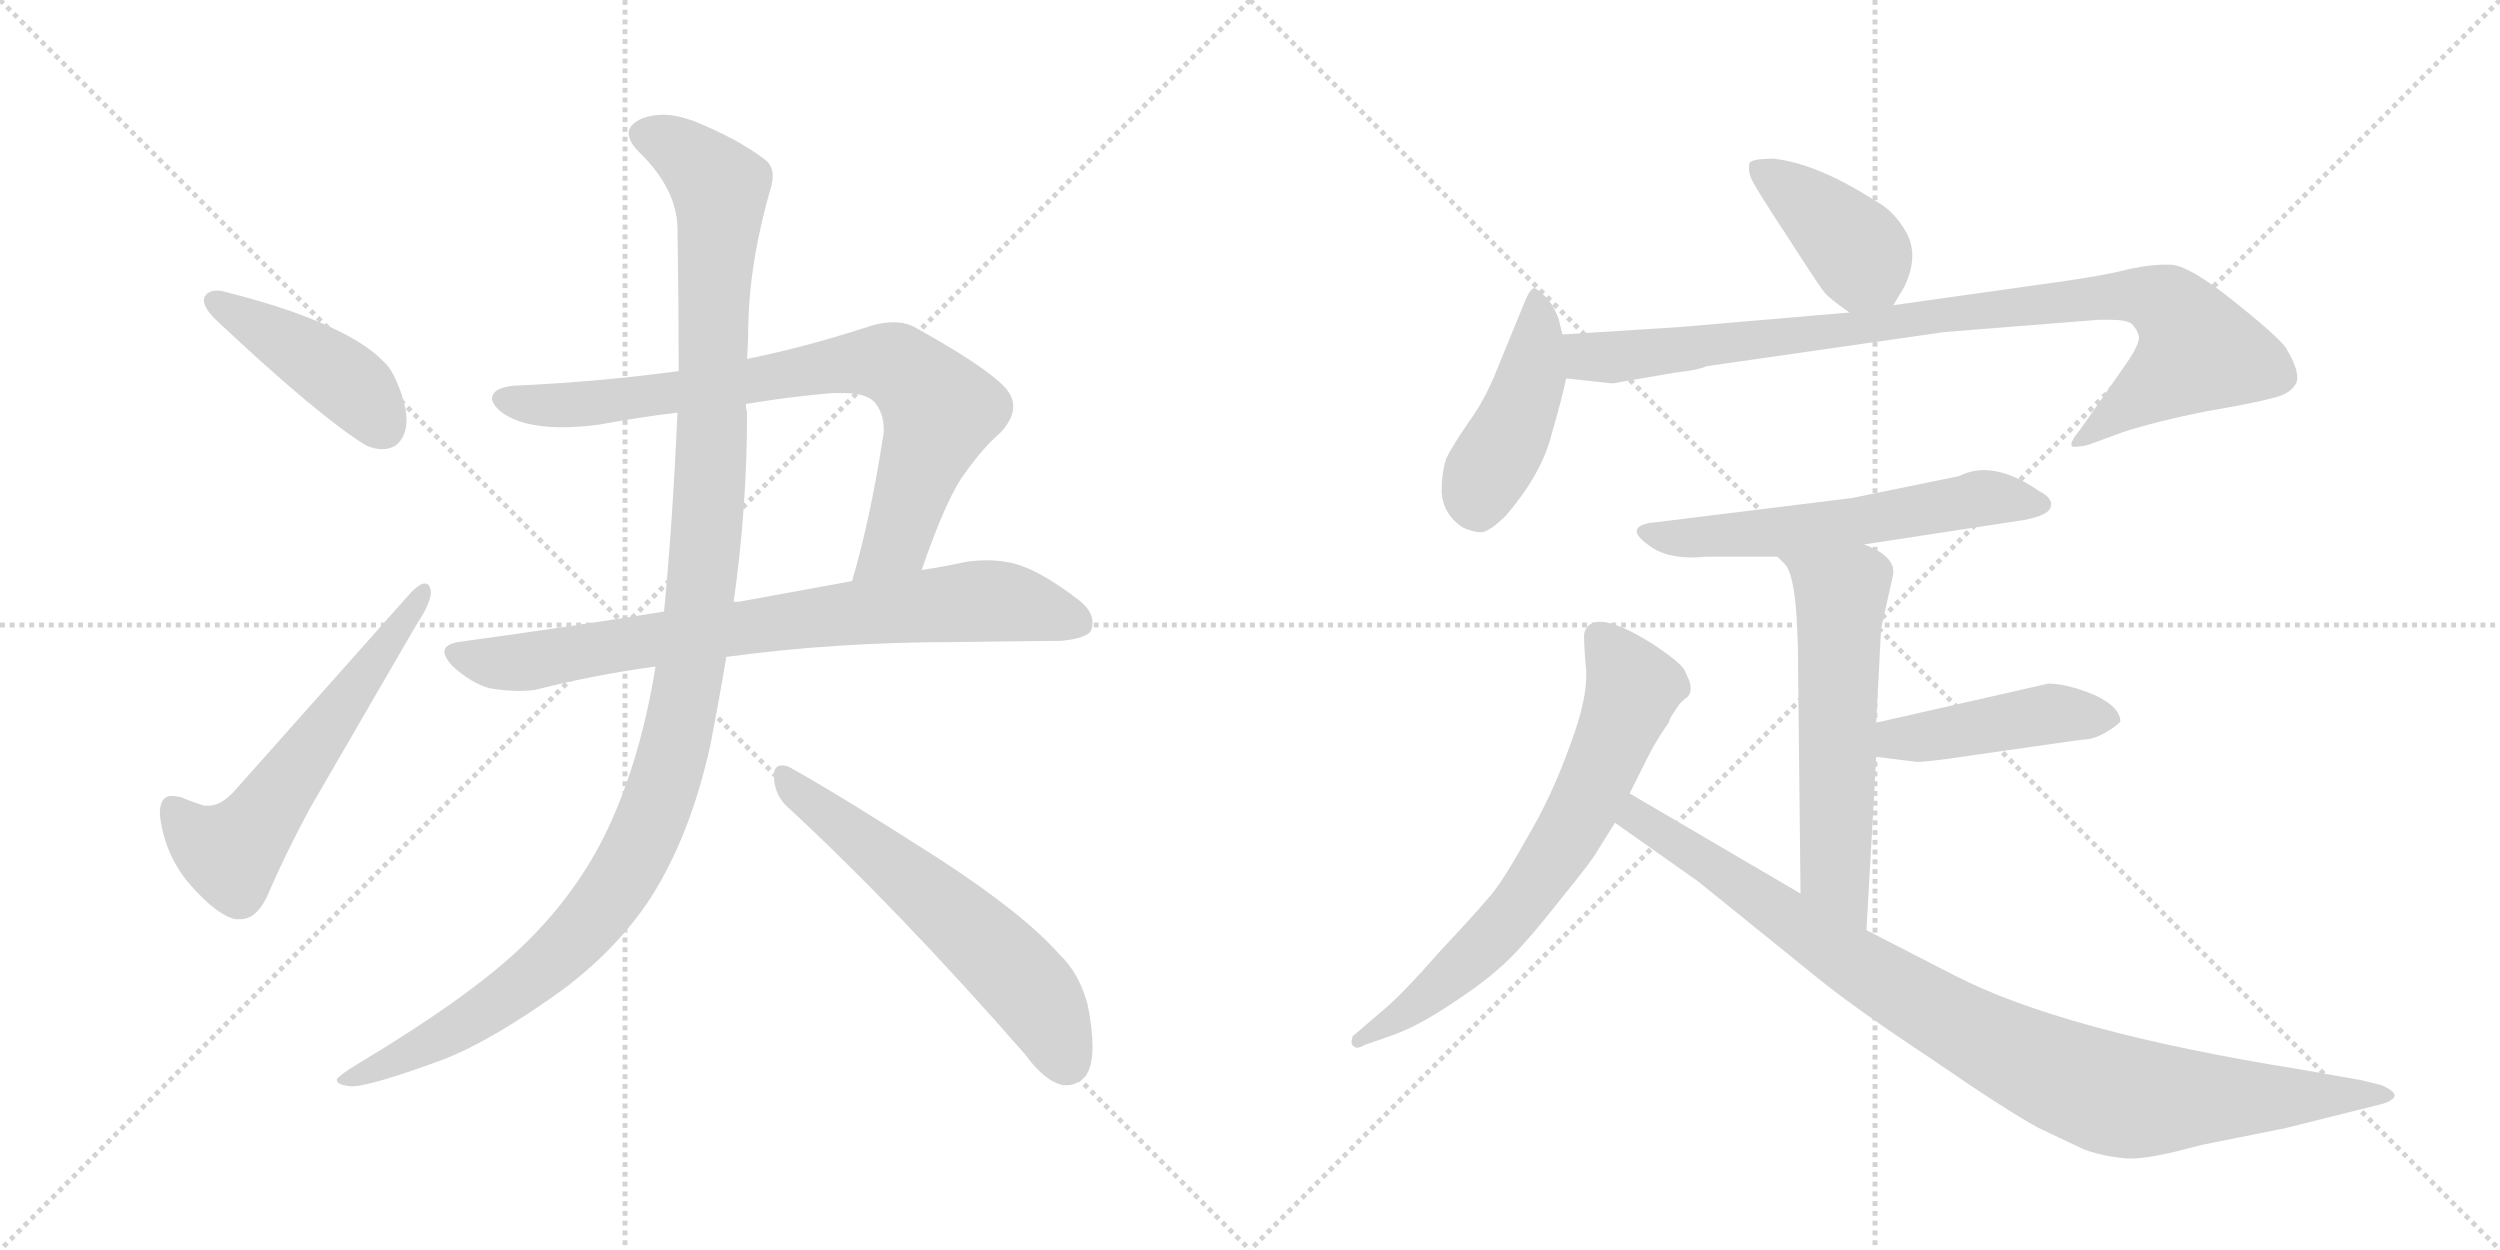 <svg version="1.1" viewBox="0 0 2048 1024" xmlns="http://www.w3.org/2000/svg">
  <g stroke="lightgray" stroke-dasharray="1,1" stroke-width="1" transform="scale(4, 4)">
    <line x1="0" y1="0" x2="256" y2="256"></line>
    <line x1="256" y1="0" x2="0" y2="256"></line>
    <line x1="128" y1="0" x2="128" y2="256"></line>
    <line x1="0" y1="128" x2="256" y2="128"></line>
    <line x1="256" y1="0" x2="512" y2="256"></line>
    <line x1="512" y1="0" x2="256" y2="256"></line>
    <line x1="384" y1="0" x2="384" y2="256"></line>
    <line x1="256" y1="128" x2="512" y2="128"></line>
  </g>
<g transform="scale(1, -1) translate(0, -850)">
   <style type="text/css">
    @keyframes keyframes0 {
      from {
       stroke: black;
       stroke-dashoffset: 432;
       stroke-width: 128;
       }
       58% {
       animation-timing-function: step-end;
       stroke: black;
       stroke-dashoffset: 0;
       stroke-width: 128;
       }
       to {
       stroke: black;
       stroke-width: 1024;
       }
       }
       #make-me-a-hanzi-animation-0 {
         animation: keyframes0 0.602s both;
         animation-delay: 0s;
         animation-timing-function: linear;
       }
    @keyframes keyframes1 {
      from {
       stroke: black;
       stroke-dashoffset: 580;
       stroke-width: 128;
       }
       65% {
       animation-timing-function: step-end;
       stroke: black;
       stroke-dashoffset: 0;
       stroke-width: 128;
       }
       to {
       stroke: black;
       stroke-width: 1024;
       }
       }
       #make-me-a-hanzi-animation-1 {
         animation: keyframes1 0.722s both;
         animation-delay: 0.602s;
         animation-timing-function: linear;
       }
    @keyframes keyframes2 {
      from {
       stroke: black;
       stroke-dashoffset: 785;
       stroke-width: 128;
       }
       72% {
       animation-timing-function: step-end;
       stroke: black;
       stroke-dashoffset: 0;
       stroke-width: 128;
       }
       to {
       stroke: black;
       stroke-width: 1024;
       }
       }
       #make-me-a-hanzi-animation-2 {
         animation: keyframes2 0.889s both;
         animation-delay: 1.324s;
         animation-timing-function: linear;
       }
    @keyframes keyframes3 {
      from {
       stroke: black;
       stroke-dashoffset: 774;
       stroke-width: 128;
       }
       72% {
       animation-timing-function: step-end;
       stroke: black;
       stroke-dashoffset: 0;
       stroke-width: 128;
       }
       to {
       stroke: black;
       stroke-width: 1024;
       }
       }
       #make-me-a-hanzi-animation-3 {
         animation: keyframes3 0.88s both;
         animation-delay: 2.212s;
         animation-timing-function: linear;
       }
    @keyframes keyframes4 {
      from {
       stroke: black;
       stroke-dashoffset: 1196;
       stroke-width: 128;
       }
       80% {
       animation-timing-function: step-end;
       stroke: black;
       stroke-dashoffset: 0;
       stroke-width: 128;
       }
       to {
       stroke: black;
       stroke-width: 1024;
       }
       }
       #make-me-a-hanzi-animation-4 {
         animation: keyframes4 1.223s both;
         animation-delay: 3.092s;
         animation-timing-function: linear;
       }
    @keyframes keyframes5 {
      from {
       stroke: black;
       stroke-dashoffset: 591;
       stroke-width: 128;
       }
       66% {
       animation-timing-function: step-end;
       stroke: black;
       stroke-dashoffset: 0;
       stroke-width: 128;
       }
       to {
       stroke: black;
       stroke-width: 1024;
       }
       }
       #make-me-a-hanzi-animation-5 {
         animation: keyframes5 0.731s both;
         animation-delay: 4.316s;
         animation-timing-function: linear;
       }
    @keyframes keyframes6 {
      from {
       stroke: black;
       stroke-dashoffset: 401;
       stroke-width: 128;
       }
       57% {
       animation-timing-function: step-end;
       stroke: black;
       stroke-dashoffset: 0;
       stroke-width: 128;
       }
       to {
       stroke: black;
       stroke-width: 1024;
       }
       }
       #make-me-a-hanzi-animation-6 {
         animation: keyframes6 0.576s both;
         animation-delay: 5.047s;
         animation-timing-function: linear;
       }
    @keyframes keyframes7 {
      from {
       stroke: black;
       stroke-dashoffset: 438;
       stroke-width: 128;
       }
       59% {
       animation-timing-function: step-end;
       stroke: black;
       stroke-dashoffset: 0;
       stroke-width: 128;
       }
       to {
       stroke: black;
       stroke-width: 1024;
       }
       }
       #make-me-a-hanzi-animation-7 {
         animation: keyframes7 0.606s both;
         animation-delay: 5.623s;
         animation-timing-function: linear;
       }
    @keyframes keyframes8 {
      from {
       stroke: black;
       stroke-dashoffset: 920;
       stroke-width: 128;
       }
       75% {
       animation-timing-function: step-end;
       stroke: black;
       stroke-dashoffset: 0;
       stroke-width: 128;
       }
       to {
       stroke: black;
       stroke-width: 1024;
       }
       }
       #make-me-a-hanzi-animation-8 {
         animation: keyframes8 0.999s both;
         animation-delay: 6.229s;
         animation-timing-function: linear;
       }
    @keyframes keyframes9 {
      from {
       stroke: black;
       stroke-dashoffset: 583;
       stroke-width: 128;
       }
       65% {
       animation-timing-function: step-end;
       stroke: black;
       stroke-dashoffset: 0;
       stroke-width: 128;
       }
       to {
       stroke: black;
       stroke-width: 1024;
       }
       }
       #make-me-a-hanzi-animation-9 {
         animation: keyframes9 0.724s both;
         animation-delay: 7.228s;
         animation-timing-function: linear;
       }
    @keyframes keyframes10 {
      from {
       stroke: black;
       stroke-dashoffset: 576;
       stroke-width: 128;
       }
       65% {
       animation-timing-function: step-end;
       stroke: black;
       stroke-dashoffset: 0;
       stroke-width: 128;
       }
       to {
       stroke: black;
       stroke-width: 1024;
       }
       }
       #make-me-a-hanzi-animation-10 {
         animation: keyframes10 0.719s both;
         animation-delay: 7.952s;
         animation-timing-function: linear;
       }
    @keyframes keyframes11 {
      from {
       stroke: black;
       stroke-dashoffset: 443;
       stroke-width: 128;
       }
       59% {
       animation-timing-function: step-end;
       stroke: black;
       stroke-dashoffset: 0;
       stroke-width: 128;
       }
       to {
       stroke: black;
       stroke-width: 1024;
       }
       }
       #make-me-a-hanzi-animation-11 {
         animation: keyframes11 0.611s both;
         animation-delay: 8.671s;
         animation-timing-function: linear;
       }
    @keyframes keyframes12 {
      from {
       stroke: black;
       stroke-dashoffset: 679;
       stroke-width: 128;
       }
       69% {
       animation-timing-function: step-end;
       stroke: black;
       stroke-dashoffset: 0;
       stroke-width: 128;
       }
       to {
       stroke: black;
       stroke-width: 1024;
       }
       }
       #make-me-a-hanzi-animation-12 {
         animation: keyframes12 0.803s both;
         animation-delay: 9.282s;
         animation-timing-function: linear;
       }
    @keyframes keyframes13 {
      from {
       stroke: black;
       stroke-dashoffset: 940;
       stroke-width: 128;
       }
       75% {
       animation-timing-function: step-end;
       stroke: black;
       stroke-dashoffset: 0;
       stroke-width: 128;
       }
       to {
       stroke: black;
       stroke-width: 1024;
       }
       }
       #make-me-a-hanzi-animation-13 {
         animation: keyframes13 1.015s both;
         animation-delay: 10.084s;
         animation-timing-function: linear;
       }
</style>
<path d="M 167 605 L 167 604 Q 167 597 179 586 Q 261 509 300 485 Q 307 482 313 482 Q 319 482 324 485 Q 333 492 333 506 Q 333 515 329 527 Q 322 547 315 553 Q 303 566 279 578 Q 244 596 184 611 Q 181 612 178 612 Q 169 612 167 605 Z" fill="lightgray"></path> 
<path d="M 167 190 Q 155 194 148 197 Q 144 198 141 198 Q 131 198 131 184 L 131 182 Q 135 149 156 125 Q 178 100 193 97 L 197 97 Q 210 97 219 116 Q 233 149 254 188 L 341 338 Q 353 356 353 365 Q 353 367 352 369 Q 351 372 348 372 Q 344 372 337 365 L 192 202 Q 181 190 171 190 L 167 190 Z" fill="lightgray"></path> 
<path d="M 755 383 Q 776 444 791 463 Q 805 483 820 496 Q 830 507 830 517 Q 830 526 822 534 Q 805 551 751 581 Q 743 586 732 586 Q 721 586 707 581 Q 657 565 612 556 L 556 546 Q 489 537 420 534 Q 403 532 403 523 Q 406 512 425 505 Q 440 500 460 500 Q 474 500 490 502 Q 522 508 555 512 L 611 519 Q 646 525 682 528 L 691 528 Q 709 528 716 521 Q 724 512 724 498 Q 724 494 723 490 Q 713 425 698 374 C 690 345 745 355 755 383 Z" fill="lightgray"></path> 
<path d="M 781 324 Q 853 325 869 325 Q 891 327 894 334 Q 895 337 895 340 Q 895 350 883 359 Q 853 382 832 388 Q 821 391 809 391 Q 801 391 793 390 Q 774 386 755 383 L 698 374 L 605 357 L 601 357 L 544 349 Q 463 336 375 324 Q 364 322 364 316 Q 364 312 370 305 Q 386 290 402 286 Q 415 284 425 284 Q 433 284 439 285 Q 486 297 537 304 L 595 312 L 596 312 Q 685 324 781 324 Z" fill="lightgray"></path> 
<path d="M 612 556 Q 613 571 613 583 Q 614 637 632 698 Q 633 702 633 706 Q 633 714 627 719 Q 605 736 568 751 Q 554 756 543 756 Q 534 756 526 753 Q 515 748 515 741 Q 515 734 523 726 Q 555 695 555 662 Q 556 600 556 546 L 555 512 Q 551 422 544 349 L 537 304 Q 524 223 494 163 Q 469 114 427 74 Q 384 33 294 -21 Q 279 -30 276 -34 L 276 -35 Q 276 -39 289 -40 Q 306 -39 363 -18 Q 404 -2 462 40 Q 507 74 534 116 Q 566 167 582 240 Q 589 276 595 312 L 601 357 Q 612 434 612 512 Q 611 516 611 519 L 612 556 Z" fill="lightgray"></path> 
<path d="M 840 -14 Q 856 -36 871 -39 L 874 -39 Q 882 -39 889 -32 Q 895 -24 895 -7 Q 895 7 891 27 Q 884 53 868 68 Q 839 101 770 146 Q 689 198 646 222 Q 643 223 641 223 Q 634 223 634 215 Q 634 200 644 190 Q 735 106 840 -14 Z" fill="lightgray"></path> 
<path d="M 1551 600 L 1560 615 Q 1572 640 1562 659 Q 1552 677 1537 685 Q 1489 716 1453 720 Q 1434 720 1433 716 Q 1432 709 1435 703 Q 1438 696 1465 655 Q 1492 613 1495 610 Q 1498 606 1515 594 C 1538 578 1538 578 1551 600 Z" fill="lightgray"></path> 
<path d="M 1280 576 L 1277 588 Q 1273 600 1266 607 Q 1260 613 1257 614 Q 1254 614 1250 605 L 1227 549 Q 1217 523 1203 504 Q 1190 485 1185 475 Q 1181 464 1181 447 Q 1182 429 1198 418 Q 1207 414 1213 414 Q 1220 414 1234 428 Q 1263 462 1271 494 Q 1280 525 1283 540 L 1280 576 Z" fill="lightgray"></path> 
<path d="M 1327 537 L 1374 545 Q 1392 547 1398 550 L 1593 578 L 1719 588 L 1730 588 Q 1741 588 1746 585 Q 1751 580 1752 575 Q 1754 569 1739 548 L 1704 498 Q 1694 486 1698 484 Q 1706 484 1712 486 L 1739 496 Q 1767 505 1807 513 Q 1848 520 1862 524 Q 1876 527 1881 536 Q 1885 545 1872 566 Q 1863 577 1829 604 Q 1795 631 1780 633 Q 1766 634 1746 630 Q 1727 625 1693 620 L 1551 600 L 1515 594 L 1375 582 L 1280 576 C 1250 574 1253 543 1283 540 L 1320 536 Q 1324 536 1327 537 Z" fill="lightgray"></path> 
<path d="M 1527 404 L 1658 424 Q 1679 428 1680 435 Q 1682 442 1670 448 Q 1632 474 1605 460 L 1517 442 L 1355 422 Q 1343 421 1341 416 Q 1339 411 1354 401 Q 1370 391 1398 394 L 1456 394 L 1527 404 Z" fill="lightgray"></path> 
<path d="M 1541 335 L 1551 380 Q 1551 386 1550 387 Q 1546 397 1527 404 C 1500 416 1436 416 1456 394 L 1462 388 Q 1473 377 1473 302 L 1475 118 C 1475 88 1527 58 1529 88 L 1537 230 L 1537 258 L 1541 335 Z" fill="lightgray"></path> 
<path d="M 1537 230 L 1569 226 Q 1574 225 1614 231 L 1705 244 Q 1715 244 1725 250 Q 1735 256 1737 259 Q 1737 271 1715 281 Q 1693 290 1678 290 L 1537 258 C 1508 251 1507 234 1537 230 Z" fill="lightgray"></path> 
<path d="M 1335 200 L 1350 230 Q 1357 244 1367 258 Q 1368 262 1371 266 L 1375 272 Q 1376 274 1381 278 Q 1387 282 1384 292 L 1380 301 Q 1376 308 1353 323 Q 1305 353 1298 332 Q 1297 329 1299 305 Q 1302 281 1286 239 Q 1271 197 1250 162 Q 1230 126 1219 114 Q 1208 101 1179 70 Q 1151 38 1136 25 L 1108 1 Q 1106 -6 1109 -7 Q 1111 -10 1118 -6 L 1141 2 Q 1163 10 1191 29 Q 1220 48 1237 65 Q 1254 82 1279 114 Q 1305 146 1308 152 L 1323 176 L 1335 200 Z" fill="lightgray"></path> 
<path d="M 1475 118 L 1335 200 C 1309 215 1298 193 1323 176 L 1391 128 L 1490 48 Q 1521 23 1583 -18 Q 1644 -60 1670 -74 L 1708 -92 Q 1726 -98 1743 -99 Q 1760 -100 1803 -88 L 1873 -74 L 1949 -55 Q 1957 -53 1959 -51 Q 1967 -46 1951 -39 L 1935 -35 L 1884 -26 Q 1690 5 1601 51 L 1529 88 L 1475 118 Z" fill="lightgray"></path> 
      <clipPath id="make-me-a-hanzi-clip-0">
      <path d="M 167 605 L 167 604 Q 167 597 179 586 Q 261 509 300 485 Q 307 482 313 482 Q 319 482 324 485 Q 333 492 333 506 Q 333 515 329 527 Q 322 547 315 553 Q 303 566 279 578 Q 244 596 184 611 Q 181 612 178 612 Q 169 612 167 605 Z" fill="lightgray"></path>
      </clipPath>
      <path clip-path="url(#make-me-a-hanzi-clip-0)" d="M 175 605 L 271 547 L 298 524 L 314 500 " fill="none" id="make-me-a-hanzi-animation-0" stroke-dasharray="304 608" stroke-linecap="round"></path>

      <clipPath id="make-me-a-hanzi-clip-1">
      <path d="M 167 190 Q 155 194 148 197 Q 144 198 141 198 Q 131 198 131 184 L 131 182 Q 135 149 156 125 Q 178 100 193 97 L 197 97 Q 210 97 219 116 Q 233 149 254 188 L 341 338 Q 353 356 353 365 Q 353 367 352 369 Q 351 372 348 372 Q 344 372 337 365 L 192 202 Q 181 190 171 190 L 167 190 Z" fill="lightgray"></path>
      </clipPath>
      <path clip-path="url(#make-me-a-hanzi-clip-1)" d="M 142 187 L 159 166 L 181 153 L 199 160 L 346 365 " fill="none" id="make-me-a-hanzi-animation-1" stroke-dasharray="452 904" stroke-linecap="round"></path>

      <clipPath id="make-me-a-hanzi-clip-2">
      <path d="M 755 383 Q 776 444 791 463 Q 805 483 820 496 Q 830 507 830 517 Q 830 526 822 534 Q 805 551 751 581 Q 743 586 732 586 Q 721 586 707 581 Q 657 565 612 556 L 556 546 Q 489 537 420 534 Q 403 532 403 523 Q 406 512 425 505 Q 440 500 460 500 Q 474 500 490 502 Q 522 508 555 512 L 611 519 Q 646 525 682 528 L 691 528 Q 709 528 716 521 Q 724 512 724 498 Q 724 494 723 490 Q 713 425 698 374 C 690 345 745 355 755 383 Z" fill="lightgray"></path>
      </clipPath>
      <path clip-path="url(#make-me-a-hanzi-clip-2)" d="M 413 522 L 481 519 L 692 552 L 733 551 L 770 512 L 735 407 L 704 379 " fill="none" id="make-me-a-hanzi-animation-2" stroke-dasharray="657 1314" stroke-linecap="round"></path>

      <clipPath id="make-me-a-hanzi-clip-3">
      <path d="M 781 324 Q 853 325 869 325 Q 891 327 894 334 Q 895 337 895 340 Q 895 350 883 359 Q 853 382 832 388 Q 821 391 809 391 Q 801 391 793 390 Q 774 386 755 383 L 698 374 L 605 357 L 601 357 L 544 349 Q 463 336 375 324 Q 364 322 364 316 Q 364 312 370 305 Q 386 290 402 286 Q 415 284 425 284 Q 433 284 439 285 Q 486 297 537 304 L 595 312 L 596 312 Q 685 324 781 324 Z" fill="lightgray"></path>
      </clipPath>
      <path clip-path="url(#make-me-a-hanzi-clip-3)" d="M 374 314 L 411 306 L 583 333 L 806 358 L 836 355 L 885 339 " fill="none" id="make-me-a-hanzi-animation-3" stroke-dasharray="646 1292" stroke-linecap="round"></path>

      <clipPath id="make-me-a-hanzi-clip-4">
      <path d="M 612 556 Q 613 571 613 583 Q 614 637 632 698 Q 633 702 633 706 Q 633 714 627 719 Q 605 736 568 751 Q 554 756 543 756 Q 534 756 526 753 Q 515 748 515 741 Q 515 734 523 726 Q 555 695 555 662 Q 556 600 556 546 L 555 512 Q 551 422 544 349 L 537 304 Q 524 223 494 163 Q 469 114 427 74 Q 384 33 294 -21 Q 279 -30 276 -34 L 276 -35 Q 276 -39 289 -40 Q 306 -39 363 -18 Q 404 -2 462 40 Q 507 74 534 116 Q 566 167 582 240 Q 589 276 595 312 L 601 357 Q 612 434 612 512 Q 611 516 611 519 L 612 556 Z" fill="lightgray"></path>
      </clipPath>
      <path clip-path="url(#make-me-a-hanzi-clip-4)" d="M 526 740 L 564 722 L 584 703 L 590 684 L 578 399 L 562 281 L 545 210 L 513 136 L 474 84 L 392 18 L 348 -9 L 282 -34 " fill="none" id="make-me-a-hanzi-animation-4" stroke-dasharray="1068 2136" stroke-linecap="round"></path>

      <clipPath id="make-me-a-hanzi-clip-5">
      <path d="M 840 -14 Q 856 -36 871 -39 L 874 -39 Q 882 -39 889 -32 Q 895 -24 895 -7 Q 895 7 891 27 Q 884 53 868 68 Q 839 101 770 146 Q 689 198 646 222 Q 643 223 641 223 Q 634 223 634 215 Q 634 200 644 190 Q 735 106 840 -14 Z" fill="lightgray"></path>
      </clipPath>
      <path clip-path="url(#make-me-a-hanzi-clip-5)" d="M 642 215 L 837 47 L 855 23 L 873 -21 " fill="none" id="make-me-a-hanzi-animation-5" stroke-dasharray="463 926" stroke-linecap="round"></path>

      <clipPath id="make-me-a-hanzi-clip-6">
      <path d="M 1551 600 L 1560 615 Q 1572 640 1562 659 Q 1552 677 1537 685 Q 1489 716 1453 720 Q 1434 720 1433 716 Q 1432 709 1435 703 Q 1438 696 1465 655 Q 1492 613 1495 610 Q 1498 606 1515 594 C 1538 578 1538 578 1551 600 Z" fill="lightgray"></path>
      </clipPath>
      <path clip-path="url(#make-me-a-hanzi-clip-6)" d="M 1440 710 L 1509 658 L 1543 610 " fill="none" id="make-me-a-hanzi-animation-6" stroke-dasharray="273 546" stroke-linecap="round"></path>

      <clipPath id="make-me-a-hanzi-clip-7">
      <path d="M 1280 576 L 1277 588 Q 1273 600 1266 607 Q 1260 613 1257 614 Q 1254 614 1250 605 L 1227 549 Q 1217 523 1203 504 Q 1190 485 1185 475 Q 1181 464 1181 447 Q 1182 429 1198 418 Q 1207 414 1213 414 Q 1220 414 1234 428 Q 1263 462 1271 494 Q 1280 525 1283 540 L 1280 576 Z" fill="lightgray"></path>
      </clipPath>
      <path clip-path="url(#make-me-a-hanzi-clip-7)" d="M 1258 606 L 1254 540 L 1238 497 L 1216 461 L 1210 434 " fill="none" id="make-me-a-hanzi-animation-7" stroke-dasharray="310 620" stroke-linecap="round"></path>

      <clipPath id="make-me-a-hanzi-clip-8">
      <path d="M 1327 537 L 1374 545 Q 1392 547 1398 550 L 1593 578 L 1719 588 L 1730 588 Q 1741 588 1746 585 Q 1751 580 1752 575 Q 1754 569 1739 548 L 1704 498 Q 1694 486 1698 484 Q 1706 484 1712 486 L 1739 496 Q 1767 505 1807 513 Q 1848 520 1862 524 Q 1876 527 1881 536 Q 1885 545 1872 566 Q 1863 577 1829 604 Q 1795 631 1780 633 Q 1766 634 1746 630 Q 1727 625 1693 620 L 1551 600 L 1515 594 L 1375 582 L 1280 576 C 1250 574 1253 543 1283 540 L 1320 536 Q 1324 536 1327 537 Z" fill="lightgray"></path>
      </clipPath>
      <path clip-path="url(#make-me-a-hanzi-clip-8)" d="M 1288 571 L 1298 559 L 1331 558 L 1671 602 L 1767 605 L 1786 590 L 1801 563 L 1704 490 " fill="none" id="make-me-a-hanzi-animation-8" stroke-dasharray="792 1584" stroke-linecap="round"></path>

      <clipPath id="make-me-a-hanzi-clip-9">
      <path d="M 1527 404 L 1658 424 Q 1679 428 1680 435 Q 1682 442 1670 448 Q 1632 474 1605 460 L 1517 442 L 1355 422 Q 1343 421 1341 416 Q 1339 411 1354 401 Q 1370 391 1398 394 L 1456 394 L 1527 404 Z" fill="lightgray"></path>
      </clipPath>
      <path clip-path="url(#make-me-a-hanzi-clip-9)" d="M 1349 416 L 1376 409 L 1405 410 L 1517 422 L 1624 442 L 1672 437 " fill="none" id="make-me-a-hanzi-animation-9" stroke-dasharray="455 910" stroke-linecap="round"></path>

      <clipPath id="make-me-a-hanzi-clip-10">
      <path d="M 1541 335 L 1551 380 Q 1551 386 1550 387 Q 1546 397 1527 404 C 1500 416 1436 416 1456 394 L 1462 388 Q 1473 377 1473 302 L 1475 118 C 1475 88 1527 58 1529 88 L 1537 230 L 1537 258 L 1541 335 Z" fill="lightgray"></path>
      </clipPath>
      <path clip-path="url(#make-me-a-hanzi-clip-10)" d="M 1469 389 L 1508 363 L 1503 135 L 1525 96 " fill="none" id="make-me-a-hanzi-animation-10" stroke-dasharray="448 896" stroke-linecap="round"></path>

      <clipPath id="make-me-a-hanzi-clip-11">
      <path d="M 1537 230 L 1569 226 Q 1574 225 1614 231 L 1705 244 Q 1715 244 1725 250 Q 1735 256 1737 259 Q 1737 271 1715 281 Q 1693 290 1678 290 L 1537 258 C 1508 251 1507 234 1537 230 Z" fill="lightgray"></path>
      </clipPath>
      <path clip-path="url(#make-me-a-hanzi-clip-11)" d="M 1543 237 L 1562 246 L 1676 265 L 1726 261 " fill="none" id="make-me-a-hanzi-animation-11" stroke-dasharray="315 630" stroke-linecap="round"></path>

      <clipPath id="make-me-a-hanzi-clip-12">
      <path d="M 1335 200 L 1350 230 Q 1357 244 1367 258 Q 1368 262 1371 266 L 1375 272 Q 1376 274 1381 278 Q 1387 282 1384 292 L 1380 301 Q 1376 308 1353 323 Q 1305 353 1298 332 Q 1297 329 1299 305 Q 1302 281 1286 239 Q 1271 197 1250 162 Q 1230 126 1219 114 Q 1208 101 1179 70 Q 1151 38 1136 25 L 1108 1 Q 1106 -6 1109 -7 Q 1111 -10 1118 -6 L 1141 2 Q 1163 10 1191 29 Q 1220 48 1237 65 Q 1254 82 1279 114 Q 1305 146 1308 152 L 1323 176 L 1335 200 Z" fill="lightgray"></path>
      </clipPath>
      <path clip-path="url(#make-me-a-hanzi-clip-12)" d="M 1311 328 L 1329 305 L 1336 279 L 1277 154 L 1209 69 L 1164 29 L 1113 -2 " fill="none" id="make-me-a-hanzi-animation-12" stroke-dasharray="551 1102" stroke-linecap="round"></path>

      <clipPath id="make-me-a-hanzi-clip-13">
      <path d="M 1475 118 L 1335 200 C 1309 215 1298 193 1323 176 L 1391 128 L 1490 48 Q 1521 23 1583 -18 Q 1644 -60 1670 -74 L 1708 -92 Q 1726 -98 1743 -99 Q 1760 -100 1803 -88 L 1873 -74 L 1949 -55 Q 1957 -53 1959 -51 Q 1967 -46 1951 -39 L 1935 -35 L 1884 -26 Q 1690 5 1601 51 L 1529 88 L 1475 118 Z" fill="lightgray"></path>
      </clipPath>
      <path clip-path="url(#make-me-a-hanzi-clip-13)" d="M 1338 191 L 1348 175 L 1541 47 L 1696 -35 L 1765 -51 L 1952 -47 " fill="none" id="make-me-a-hanzi-animation-13" stroke-dasharray="812 1624" stroke-linecap="round"></path>

</g>
</svg>
